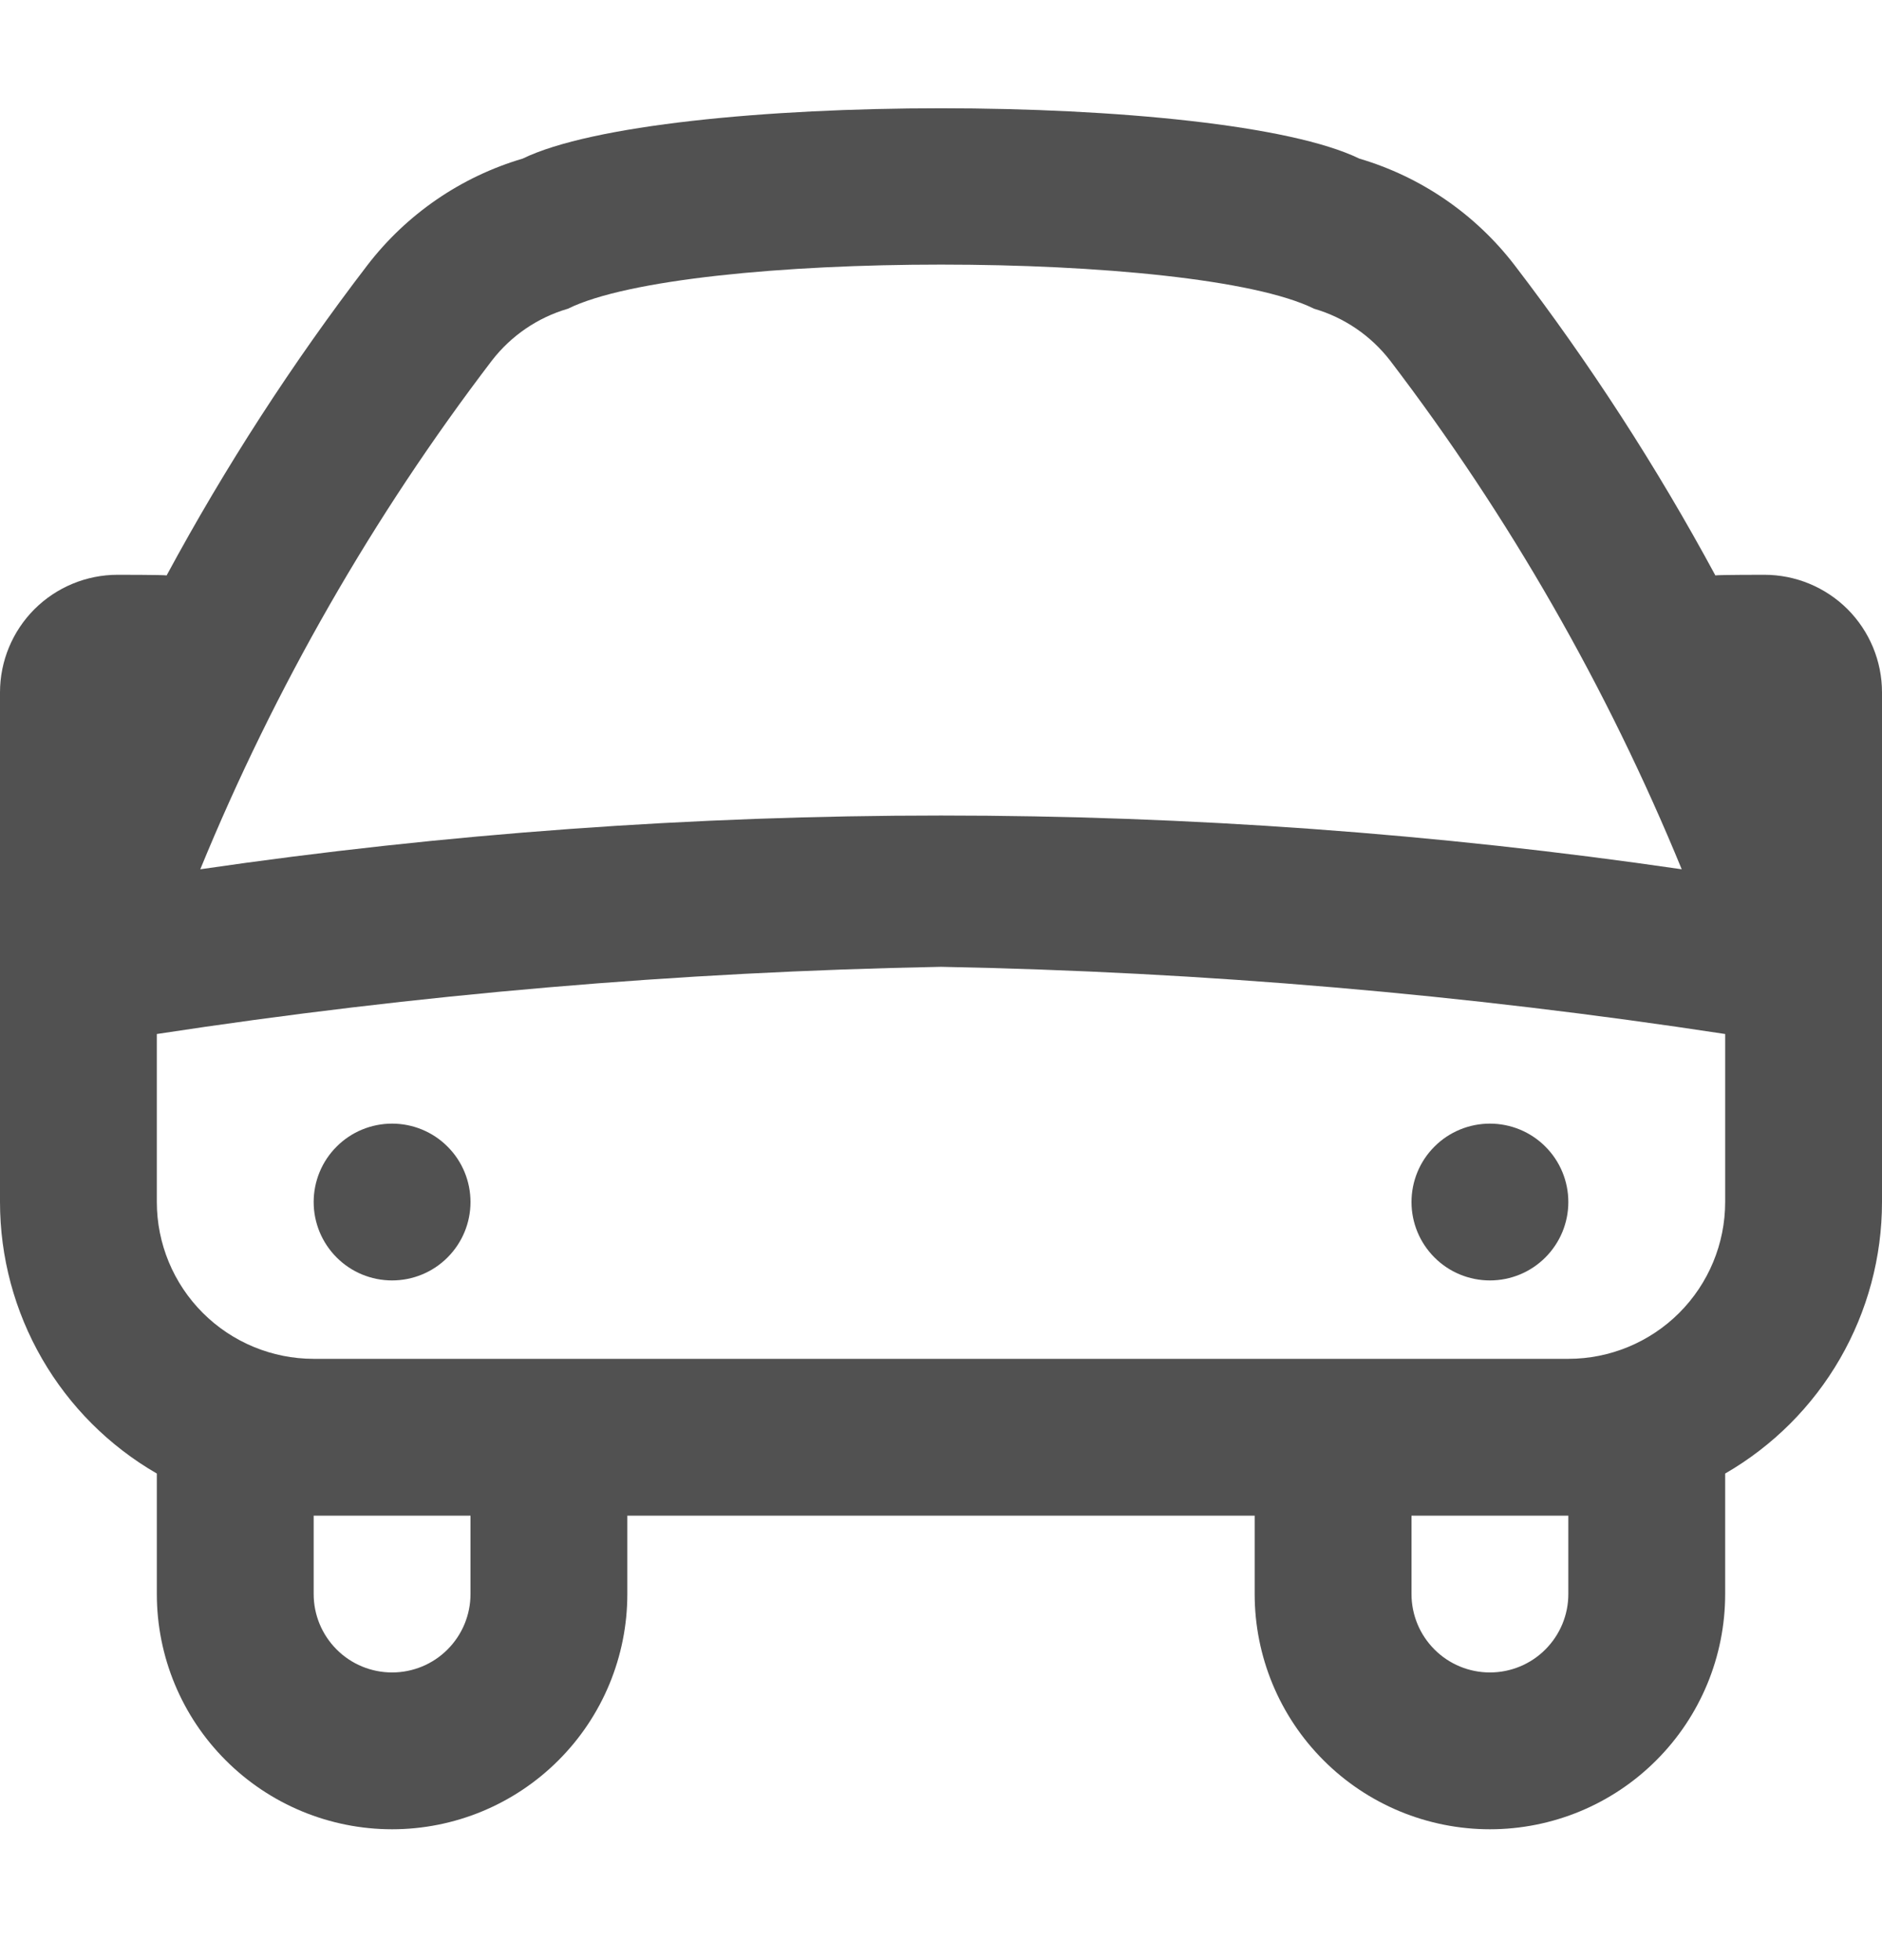 <svg width="24" height="25" viewBox="0 0 24 25" fill="none" xmlns="http://www.w3.org/2000/svg">
<g clip-path="url(#clip0_205_257)">
<path d="M24 8.831C24 8.433 23.842 8.052 23.561 7.77C23.279 7.489 22.898 7.331 22.5 7.331C22.5 7.331 21.916 7.331 21.875 7.339C21.127 5.953 20.27 4.63 19.313 3.38C18.813 2.73 18.121 2.255 17.335 2.023C15.574 1.167 8.426 1.167 6.665 2.023C5.879 2.255 5.187 2.73 4.687 3.38C3.729 4.63 2.873 5.953 2.125 7.339C2.084 7.331 1.5 7.331 1.5 7.331C1.102 7.331 0.721 7.489 0.439 7.77C0.158 8.052 0 8.433 0 8.831L0 15.331C0 16.033 0.185 16.722 0.536 17.33C0.887 17.938 1.392 18.443 2 18.794V20.331C2 21.127 2.316 21.89 2.879 22.452C3.441 23.015 4.204 23.331 5 23.331C5.796 23.331 6.559 23.015 7.121 22.452C7.684 21.89 8 21.127 8 20.331V19.331H16V20.331C16 21.127 16.316 21.89 16.879 22.452C17.441 23.015 18.204 23.331 19 23.331C19.796 23.331 20.559 23.015 21.121 22.452C21.684 21.89 22 21.127 22 20.331V18.794C22.608 18.443 23.113 17.938 23.464 17.33C23.815 16.722 24 16.033 24 15.331V8.831ZM6.274 4.597C6.519 4.281 6.857 4.05 7.241 3.938C8.76 3.187 15.241 3.187 16.759 3.938C17.143 4.05 17.481 4.281 17.726 4.597C19.245 6.588 20.495 8.77 21.446 11.087C15.182 10.173 8.818 10.173 2.554 11.087C3.505 8.77 4.755 6.588 6.274 4.597ZM6 20.331C6 20.596 5.895 20.85 5.707 21.038C5.52 21.226 5.265 21.331 5 21.331C4.735 21.331 4.48 21.226 4.293 21.038C4.105 20.85 4 20.596 4 20.331V19.331H6V20.331ZM20 20.331C20 20.596 19.895 20.85 19.707 21.038C19.52 21.226 19.265 21.331 19 21.331C18.735 21.331 18.48 21.226 18.293 21.038C18.105 20.85 18 20.596 18 20.331V19.331H20V20.331ZM20 17.331H4C3.47 17.331 2.961 17.12 2.586 16.745C2.211 16.37 2 15.861 2 15.331V13.188C5.311 12.682 8.651 12.395 12 12.331C15.349 12.395 18.689 12.682 22 13.188V15.331C22 15.861 21.789 16.37 21.414 16.745C21.039 17.12 20.53 17.331 20 17.331ZM6 15.331C6 15.596 5.895 15.85 5.707 16.038C5.52 16.226 5.265 16.331 5 16.331C4.735 16.331 4.48 16.226 4.293 16.038C4.105 15.85 4 15.596 4 15.331C4 15.066 4.105 14.811 4.293 14.624C4.48 14.436 4.735 14.331 5 14.331C5.265 14.331 5.52 14.436 5.707 14.624C5.895 14.811 6 15.066 6 15.331ZM20 15.331C20 15.596 19.895 15.85 19.707 16.038C19.52 16.226 19.265 16.331 19 16.331C18.735 16.331 18.48 16.226 18.293 16.038C18.105 15.85 18 15.596 18 15.331C18 15.066 18.105 14.811 18.293 14.624C18.48 14.436 18.735 14.331 19 14.331C19.265 14.331 19.52 14.436 19.707 14.624C19.895 14.811 20 15.066 20 15.331Z" fill="#515151"/>
</g>
<defs>
<clipPath id="clip0_205_257">
<rect width="24" height="24" fill="white" transform="translate(0 0.331)"/>
</clipPath>
</defs>
</svg>
